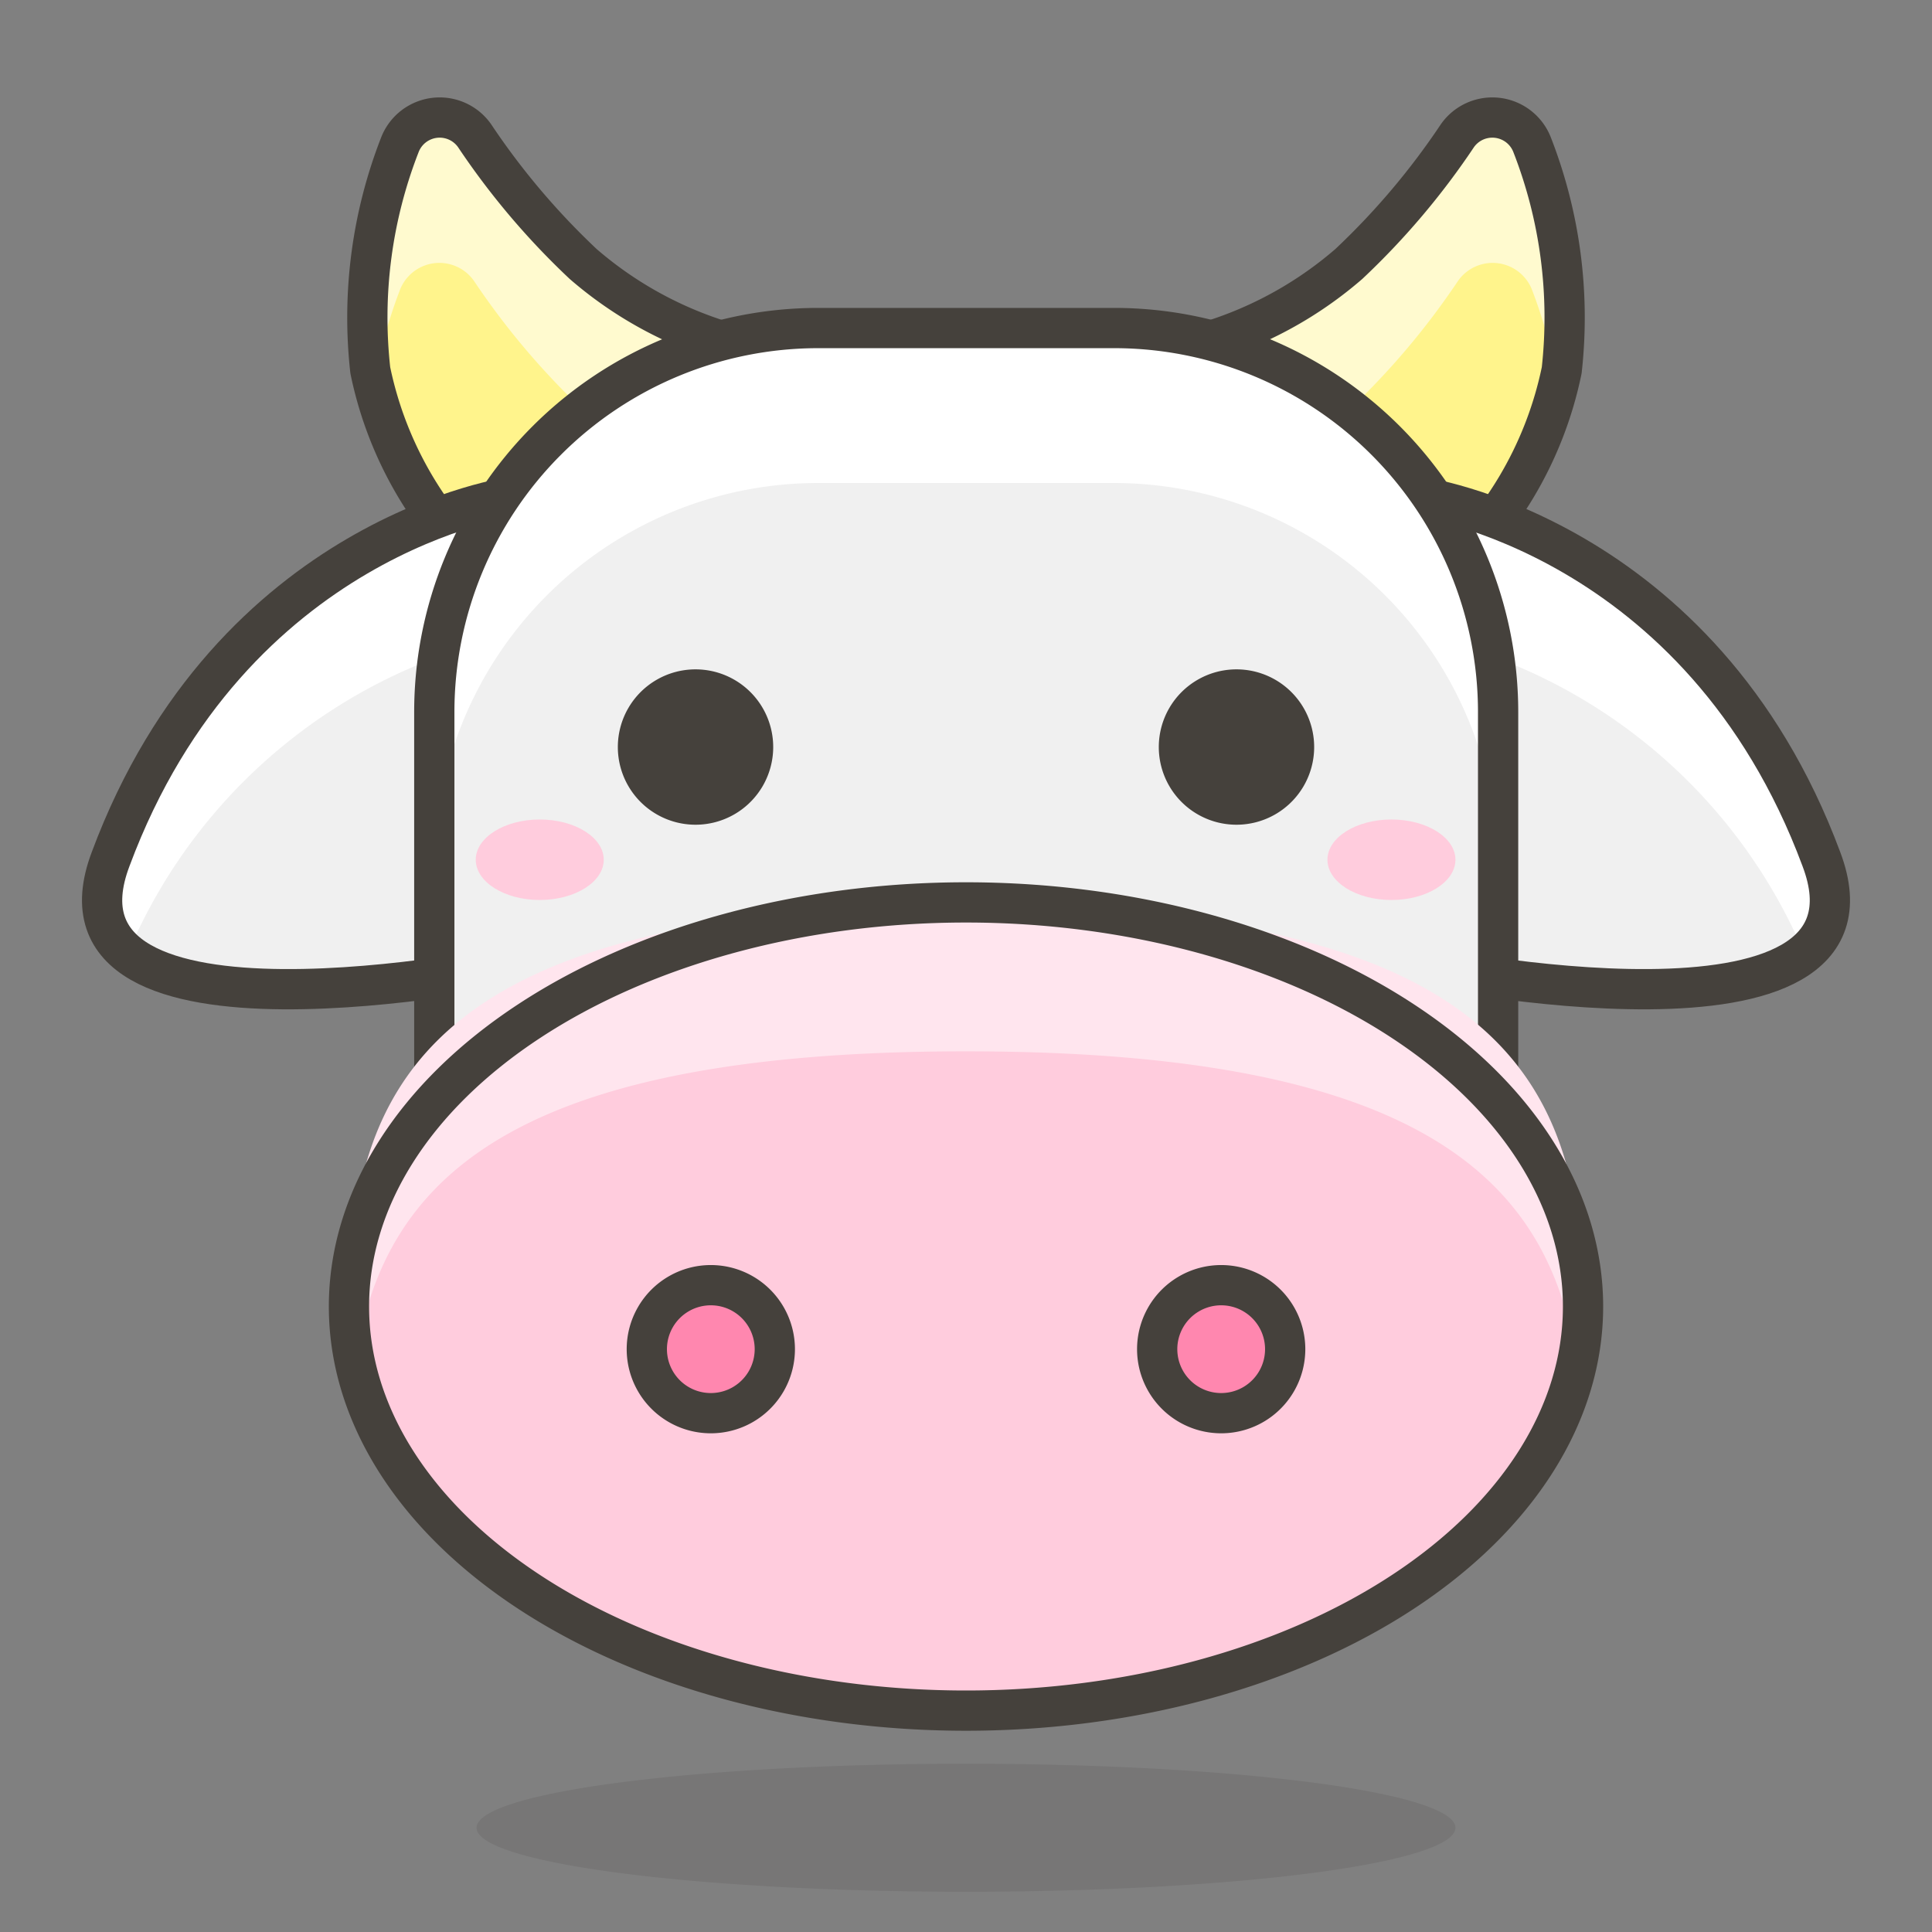 <svg xmlns="http://www.w3.org/2000/svg" width="48" height="48" viewBox="0 0 48 48">
	<rect x="0" y="0" width="48" height="48" fill="#808080" stroke="none"/>
	<path fill="#fff48c" d="M18.72 8.68a9.6 9.6 0 0 1-4.23-2.12a18.4 18.4 0 0 1-2.7-3.19a1.06 1.06 0 0 0-1.86.24A11.8 11.8 0 0 0 9.2 9.2a9.33 9.33 0 0 0 3.17 5.29Z" />
	<path fill="#fffacf" d="M9.28 9.63a12.4 12.4 0 0 1 .65-2.41A1.05 1.05 0 0 1 11.79 7a18.8 18.8 0 0 0 2.7 3.19a9 9 0 0 0 1.46 1l2.77-2.53a9.6 9.6 0 0 1-4.23-2.12a18.8 18.8 0 0 1-2.7-3.19a1.06 1.06 0 0 0-1.86.24A11.8 11.8 0 0 0 9.2 9.2c.02.15.05.29.08.43" />
	<path fill="none" stroke="#45413c" stroke-linecap="round" stroke-linejoin="round" d="M18.72 8.68a9.6 9.6 0 0 1-4.23-2.12a18.4 18.4 0 0 1-2.7-3.19a1.06 1.06 0 0 0-1.86.24A11.8 11.8 0 0 0 9.2 9.2a9.33 9.33 0 0 0 3.17 5.29Z" stroke-width="1" />
	<path fill="#fff48c" d="M29.28 8.68a9.6 9.6 0 0 0 4.23-2.12a18.4 18.4 0 0 0 2.7-3.19a1.06 1.06 0 0 1 1.86.24a11.8 11.8 0 0 1 .73 5.59a9.33 9.33 0 0 1-3.17 5.29Z" />
	<path fill="#fffacf" d="M38.72 9.63a12.4 12.4 0 0 0-.65-2.41A1.05 1.05 0 0 0 36.21 7a18.8 18.8 0 0 1-2.7 3.19a9 9 0 0 1-1.46 1l-2.77-2.51a9.6 9.6 0 0 0 4.23-2.12a18.8 18.8 0 0 0 2.7-3.19a1.06 1.06 0 0 1 1.86.24a11.8 11.8 0 0 1 .73 5.59c-.02.15-.05.29-.08.43" />
	<path fill="none" stroke="#45413c" stroke-linecap="round" stroke-linejoin="round" d="M29.28 8.68a9.6 9.6 0 0 0 4.23-2.12a18.4 18.4 0 0 0 2.7-3.19a1.06 1.06 0 0 1 1.86.24a11.8 11.8 0 0 1 .73 5.59a9.33 9.33 0 0 1-3.17 5.29Z" stroke-width="1" />
	<path fill="#f0f0f0" d="M12.75 12.34s-7 .94-10 9c-1.94 5.11 10 2.64 10 2.64Z" />
	<path fill="#fff" d="M2.71 21.33a1.87 1.87 0 0 0 .46 2.37a13.43 13.43 0 0 1 9.58-7.92v-3.44s-6.99.94-10.04 8.99" />
	<path fill="none" stroke="#45413c" stroke-linecap="round" stroke-linejoin="round" d="M12.75 12.34s-7 .94-10 9c-1.94 5.11 10 2.64 10 2.64Z" stroke-width="1" />
	<path fill="#f0f0f0" d="M35.25 12.34s7 .94 10 9c1.94 5.11-10 2.64-10 2.64Z" />
	<path fill="#fff" d="M45.29 21.33a1.87 1.87 0 0 1-.46 2.37a13.43 13.43 0 0 0-9.58-7.92v-3.44s6.99.94 10.04 8.99" />
	<path fill="none" stroke="#45413c" stroke-linecap="round" stroke-linejoin="round" d="M35.25 12.34s7 .94 10 9c1.94 5.11-10 2.64-10 2.64Z" stroke-width="1" />
	<path fill="#45413c" d="M11.84 45.41a12.16 1.59 0 1 0 24.32 0a12.16 1.59 0 1 0-24.32 0" opacity="0.15" />
	<path fill="#f0f0f0" d="M20.33 8.15h7.35a9.54 9.54 0 0 1 9.54 9.54v14.77H10.79V17.69a9.54 9.54 0 0 1 9.54-9.54" />
	<path fill="#fff" d="M27.67 8.15h-7.34a9.54 9.54 0 0 0-9.54 9.54v3.83A9.54 9.54 0 0 1 20.33 12h7.34a9.54 9.54 0 0 1 9.54 9.54v-3.85a9.54 9.54 0 0 0-9.54-9.54" />
	<path fill="none" stroke="#45413c" stroke-linecap="round" stroke-linejoin="round" d="M20.33 8.15h7.35a9.54 9.54 0 0 1 9.54 9.54v14.77h0h-26.43h0V17.69a9.54 9.54 0 0 1 9.54-9.54" stroke-width="1" />
	<path fill="#fcd" d="M8.67 32.46a15.33 10.04 0 1 0 30.66 0a15.33 10.04 0 1 0-30.66 0" />
	<path fill="#ffe5ee" d="M24 26.12c11.66 0 14.63 3.4 15.21 8a12 12 0 0 0 .12-1.61c0-5.55-1.94-10-15.33-10S8.67 27 8.67 32.51a12 12 0 0 0 .12 1.61c.58-4.6 3.55-8 15.21-8" />
	<path fill="none" stroke="#45413c" stroke-linecap="round" stroke-linejoin="round" d="M8.67 32.46a15.33 10.04 0 1 0 30.66 0a15.33 10.04 0 1 0-30.66 0" stroke-width="1" />
	<path fill="#ff87af" stroke="#45413c" stroke-linecap="round" stroke-linejoin="round" d="M16.07 33.52a1.59 1.59 0 1 0 3.18 0a1.59 1.59 0 1 0-3.18 0m12.68 0a1.59 1.59 0 1 0 3.18 0a1.59 1.59 0 1 0-3.18 0" stroke-width="1" />
	<path fill="#45413c" stroke="#45413c" stroke-linecap="round" stroke-linejoin="round" d="M29.29 18.56a1.43 1.43 0 1 0 2.86 0a1.43 1.43 0 1 0-2.86 0m-13.44 0a1.43 1.43 0 1 0 2.86 0a1.43 1.43 0 1 0-2.86 0" stroke-width="1" />
	<path fill="#fcd" d="M36.16 21.36c0 .55-.71 1-1.59 1s-1.59-.45-1.59-1s.71-1 1.59-1s1.59.45 1.59 1m-21.16 0c0 .55-.71 1-1.59 1s-1.59-.45-1.59-1s.71-1 1.59-1s1.59.45 1.59 1" />
</svg>